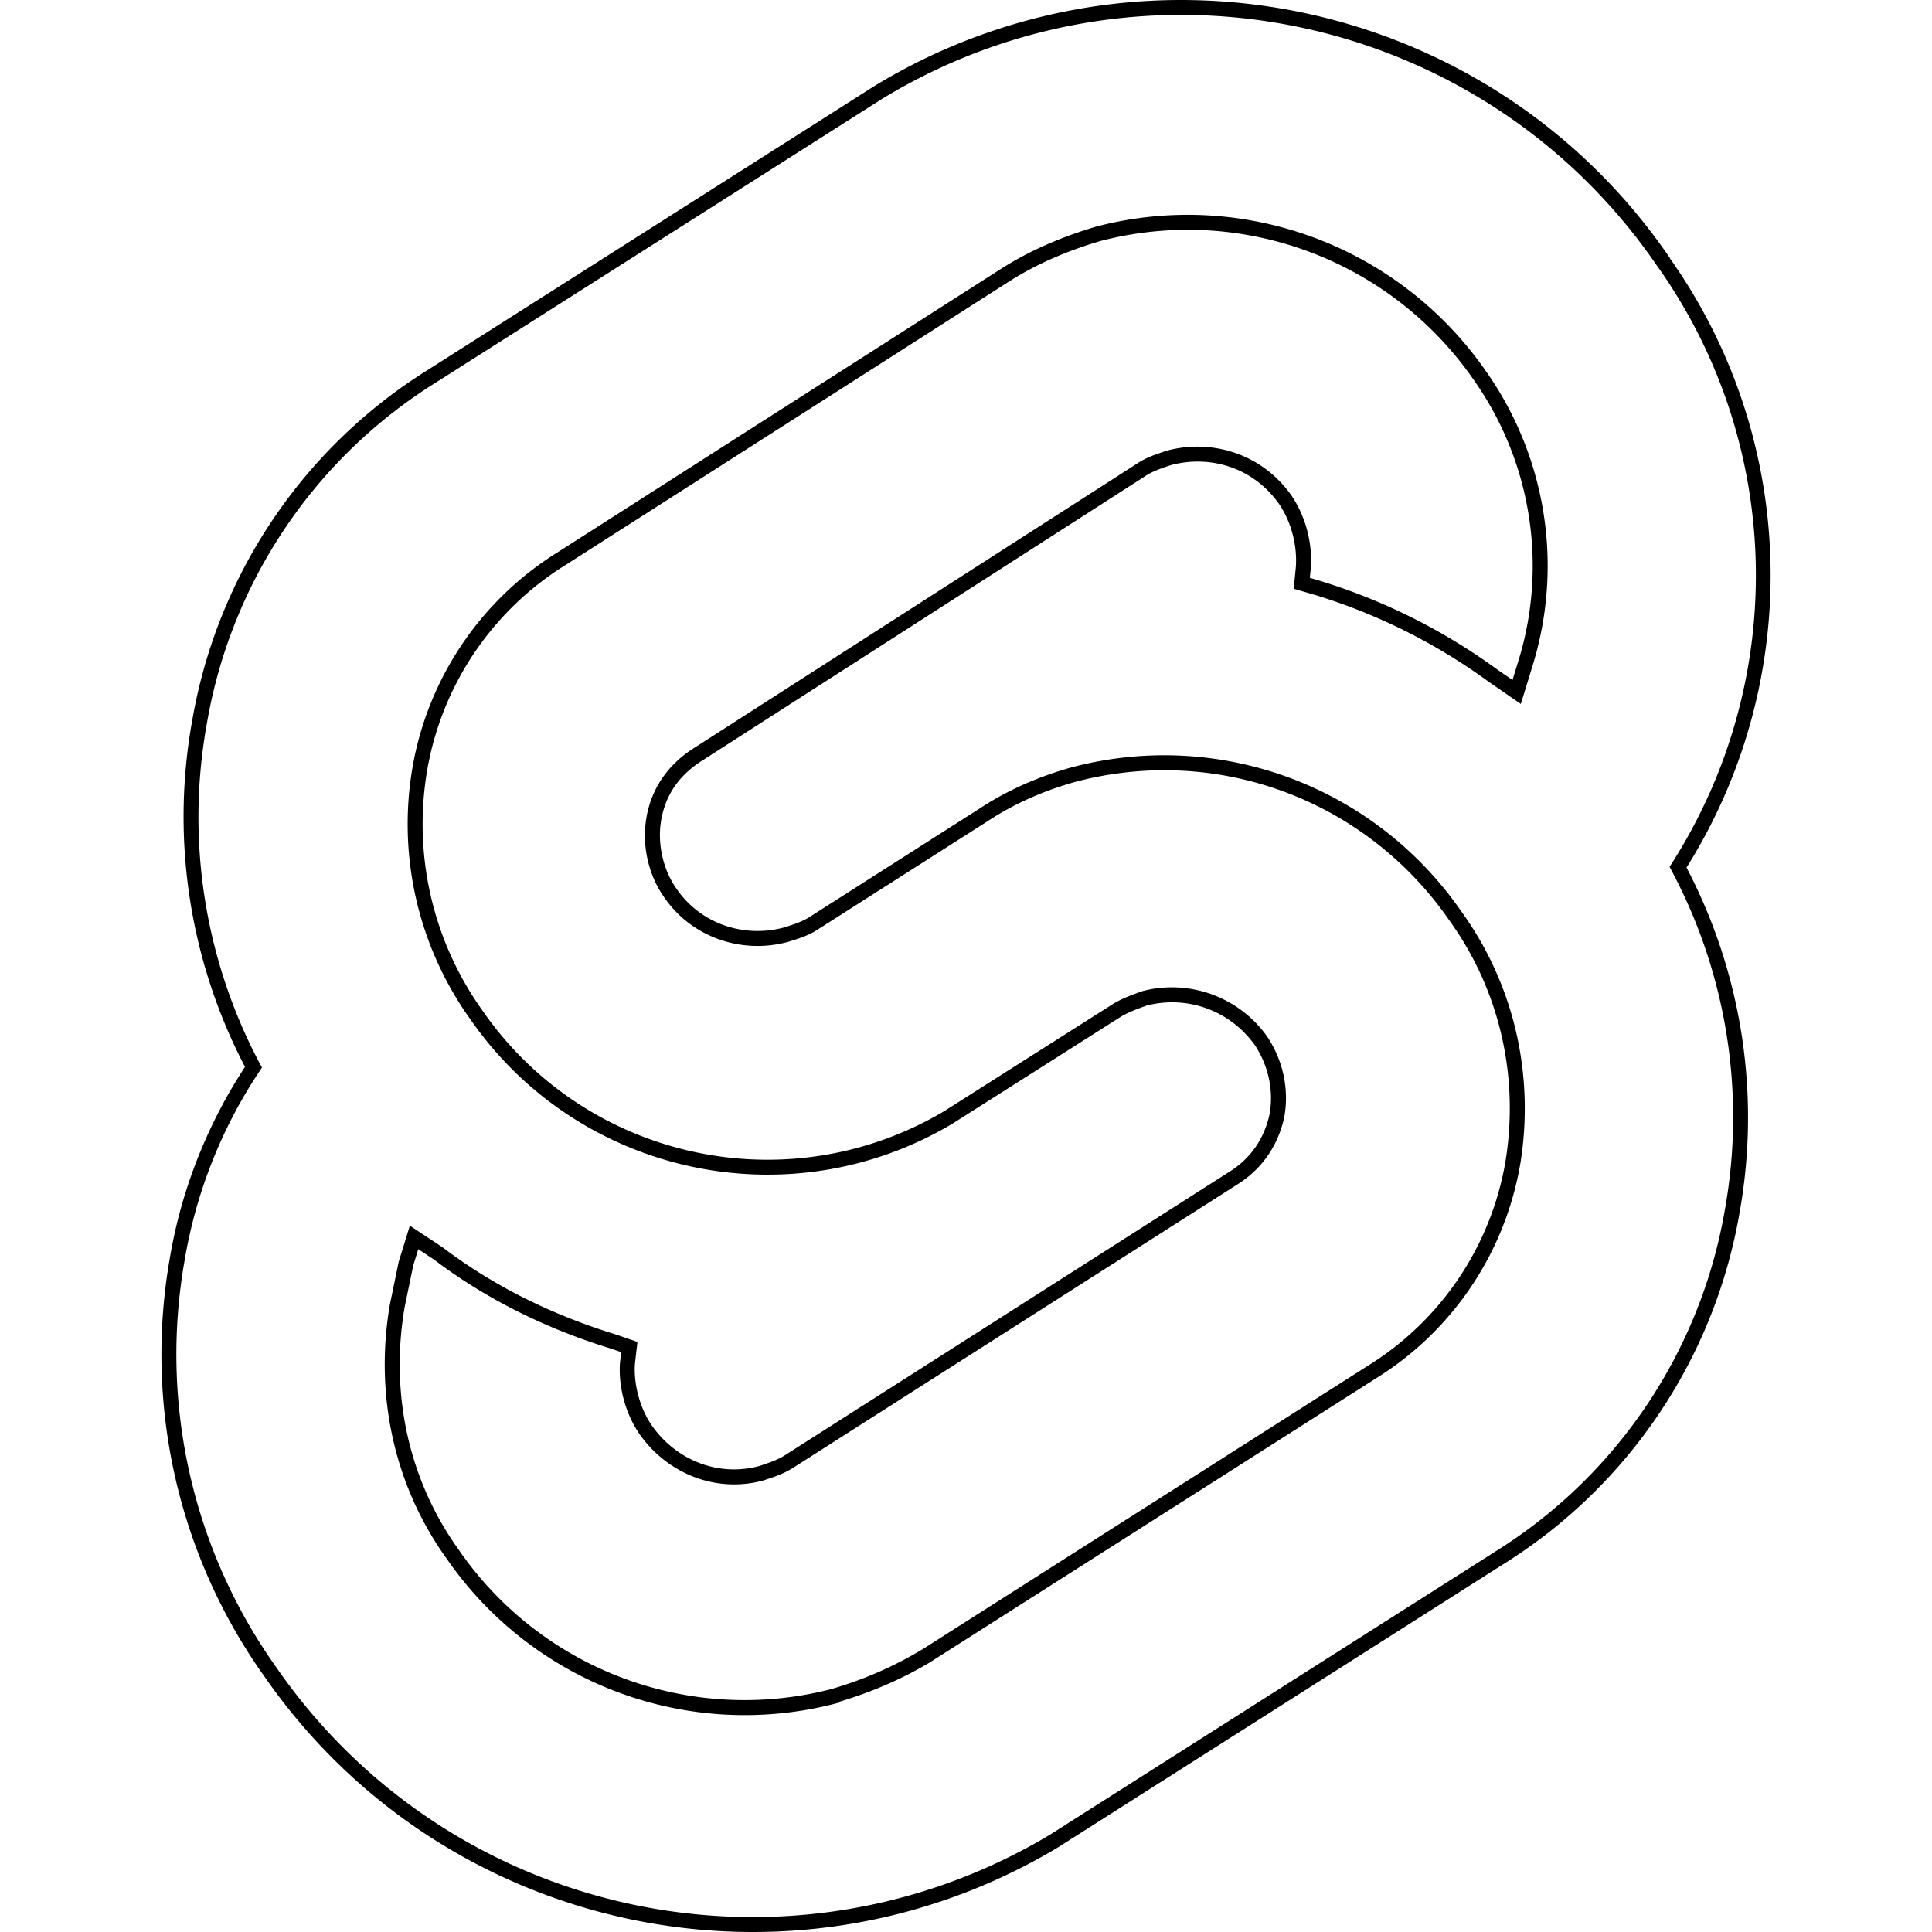 <svg viewBox="0 0 128 128" xmlns="http://www.w3.org/2000/svg"><path d="M79.285.014A39.026 39.026 0 0057.95 5.688l-.004.002-29.662 18.856a34.211 34.211 0 00-15.537 23.12 35.794 35.794 0 003.485 23.015c-2.502 3.833-4.213 8.128-4.975 12.644a36.774 36.774 0 006.23 27.702l.003.002c0 .001 0 .003.002.004 11.796 17.054 34.794 22.02 52.58 11.375l.007-.004 29.685-18.877a34.295 34.295 0 0015.475-23.117v-.004a35.682 35.682 0 00-3.502-22.927c7.807-12.458 7.381-28.378-1.106-40.37v-.02l-.088-.129C103.182 6.274 91.412.336 79.285.014zM79.262 1c11.813.313 23.277 6.1 30.455 16.514l.008.01.006.01c8.408 11.756 8.816 27.45 1.038 39.654l-.155.244.136.256a34.706 34.706 0 013.512 22.544v.006a33.303 33.303 0 01-15.028 22.452h-.002L69.55 121.563c-17.347 10.373-39.746 5.533-51.247-11.1l-.002-.004-.002-.002a35.78 35.78 0 01-6.066-26.964v-.004a32.296 32.296 0 014.957-12.515l.165-.247-.14-.261a34.807 34.807 0 01-3.492-22.625v-.006a33.218 33.218 0 0115.09-22.45h.002l29.65-18.85A38.048 38.048 0 0179.262 1zm.713 13.266c-2.422-.13-4.89.107-7.326.74l-.007.003-.008.002c-2.208.653-4.257 1.517-6.163 2.705l-.004.002-29.49 18.852a21 21 0 00-9.62 14.114v.002a22.204 22.204 0 003.81 16.852c7.167 10.324 21.115 13.339 31.907 6.924l.007-.002 11.173-7.097c.473-.288 1.117-.532 1.742-.752 2.714-.673 5.485.342 7.13 2.615.881 1.318 1.28 2.985.983 4.605-.348 1.578-1.213 2.877-2.593 3.761L51.965 96.438c-.463.288-1.045.489-1.673.692-2.704.727-5.501-.379-7.128-2.715l-.002-.004-.002-.002c-.78-1.16-1.189-2.722-1.093-4.066v-.002l.165-1.435-1.46-.503-.01-.002c-4.13-1.27-7.988-3.147-11.434-5.758l-.013-.01-2.161-1.43-.739 2.395-.587 2.845-.002.008c-1.014 5.956.273 11.971 3.787 16.842l.004.006.002.002a23.985 23.985 0 0025.75 9.56l.245-.064.023-.06c2.104-.632 4.135-1.493 6.016-2.63l.004-.004 29.557-18.815.004-.002a20.848 20.848 0 009.493-14.114v-.002l.002-.002c.976-5.9-.38-11.915-3.896-16.784-5.724-8.27-15.953-12.119-25.751-9.564l-.004.002h-.004c-2.159.595-4.275 1.502-6.169 2.754l-11.293 7.202c-.44.282-1.035.48-1.709.684-2.66.693-5.516-.285-7.091-2.613l-.002-.004-.002-.004c-.871-1.247-1.263-2.993-.979-4.548v-.002c.288-1.607 1.146-2.857 2.535-3.787l.006-.004.002-.002L75.96 31.49l.004-.002c.458-.286 1.036-.483 1.664-.688 2.72-.692 5.505.283 7.13 2.612.784 1.166 1.194 2.702 1.097 4.14l-.143 1.451 1.448.425h.002l.004.002a38.648 38.648 0 0111.496 5.762l.006.003 2.091 1.444.737-2.403v-.004a22.376 22.376 0 00-3.09-19.698l-.002-.004a24.067 24.067 0 00-18.429-10.264zm-.052.99a23.065 23.065 0 0117.67 9.846l.001.002v.002a21.383 21.383 0 012.956 18.832l-.002.002-.341 1.112-.96-.66A39.631 39.631 0 0087.45 38.48l-.002-.002-.668-.195.066-.657v-.008c.111-1.668-.347-3.396-1.264-4.76l-.002-.004-.002-.002c-1.859-2.67-5.103-3.805-8.206-3.012l-.015.004-.016.004c-.64.21-1.304.422-1.909.8l-.002.003-29.623 19.02-.002.002c-1.585 1.058-2.634 2.575-2.969 4.442h.002c-.335 1.834.102 3.808 1.136 5.29l.002.003s0 .002.002.003c1.817 2.681 5.117 3.808 8.169 3.008l.01-.002.007-.002c.688-.207 1.37-.42 1.967-.802l11.303-7.208.004-.002c1.793-1.185 3.814-2.054 5.884-2.624 9.402-2.448 19.196 1.239 24.685 9.179l.004.004.002.004c3.36 4.653 4.653 10.391 3.719 16.039a19.856 19.856 0 01-9.043 13.442h-.002l-29.548 18.809h-.002a25.154 25.154 0 01-6.025 2.638l-.068.02a22.984 22.984 0 01-24.615-9.185l-.002-.004-.004-.006c-3.358-4.65-4.59-10.388-3.618-16.101l.573-2.774.334-1.081 1.015.67.012.008.015.01c3.542 2.679 7.5 4.6 11.718 5.897l.684.237-.078.674-.002.012c-.114 1.594.345 3.334 1.264 4.698l.002.004.002.002c1.85 2.662 5.091 3.956 8.212 3.114l.011-.004.012-.004c.644-.207 1.308-.425 1.91-.8l.003-.002L82.05 78.427c1.599-1.024 2.634-2.577 3.031-4.39v-.007l.002-.008c.352-1.898-.111-3.827-1.134-5.355l-.006-.005-.003-.008a7.739 7.739 0 00-8.198-3.004l-.024.006-.021.007c-.647.227-1.354.483-1.96.851l-.003.004-11.18 7.1c-10.353 6.143-23.707 3.252-30.578-6.652l-.002-.002-.002-.004a21.213 21.213 0 01-3.64-16.098v-.002A20.01 20.01 0 0137.5 37.412l.004-.002 29.49-18.85.006-.004c1.812-1.129 3.768-1.956 5.9-2.587h.003a22.954 22.954 0 017.02-.712z"/></svg>
